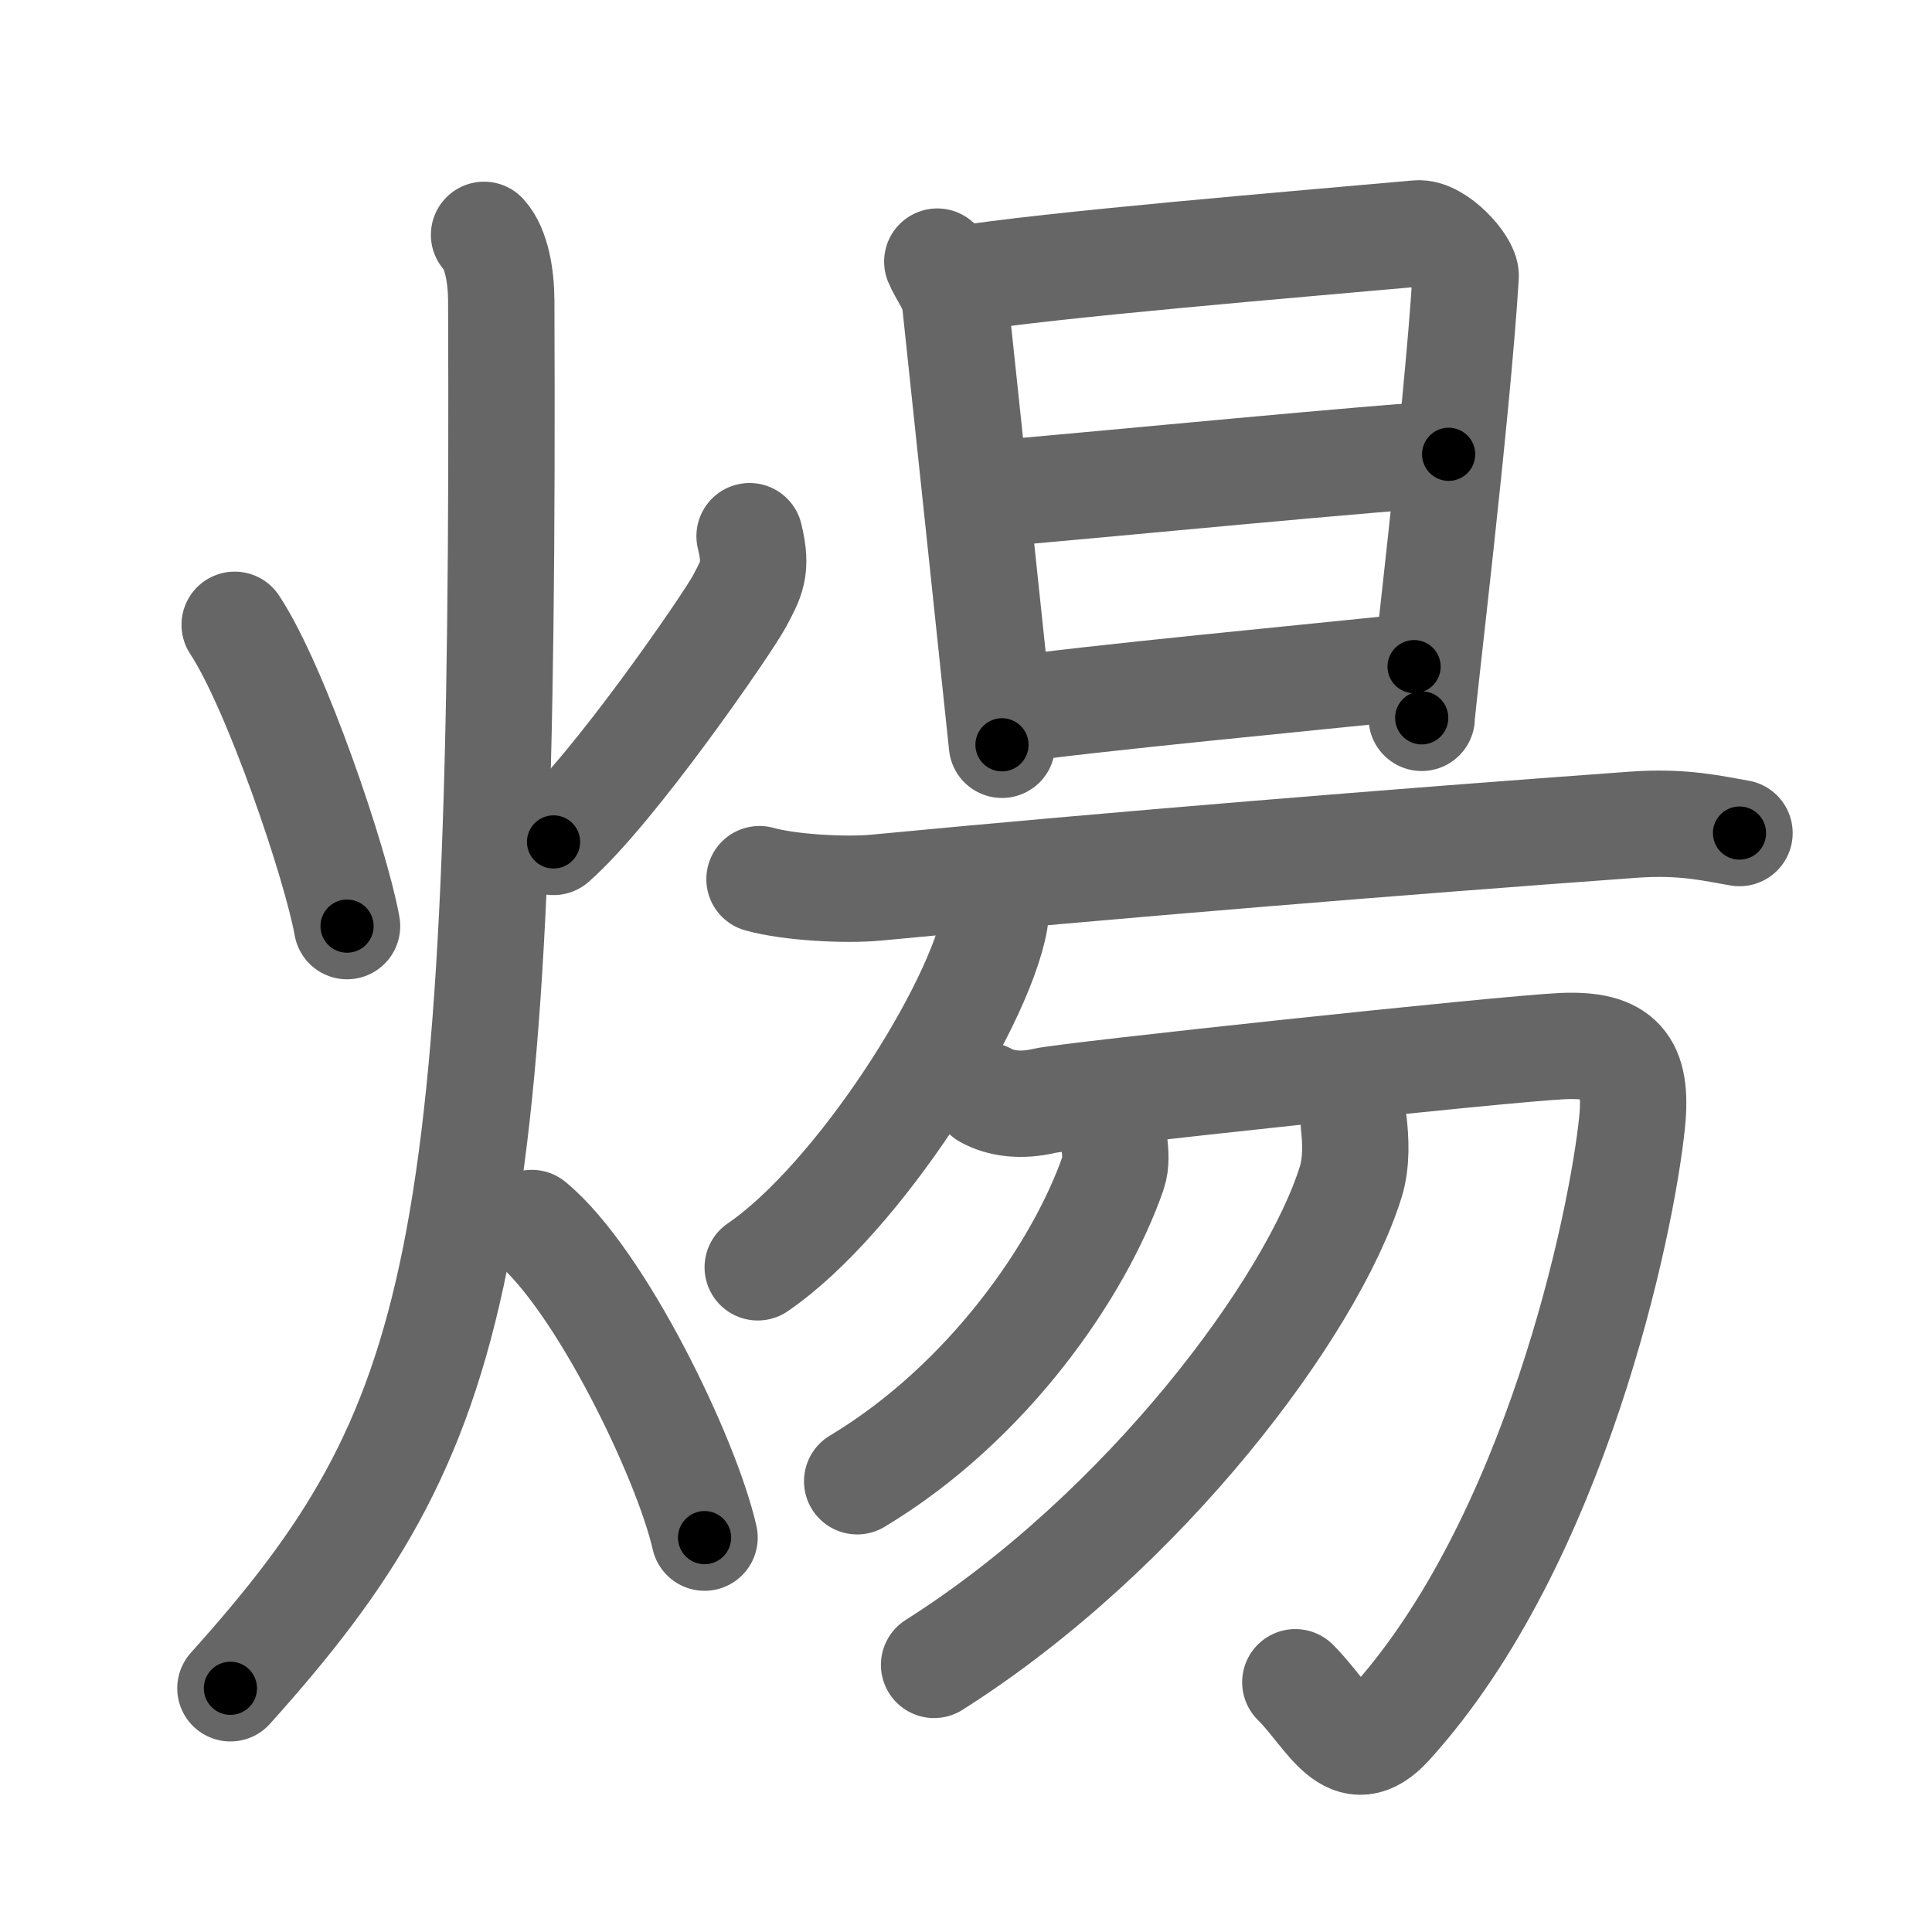 <svg xmlns="http://www.w3.org/2000/svg" viewBox="0 0 109 109" id="716c"><g fill="none" stroke="#666" stroke-width="6" stroke-linecap="round" stroke-linejoin="round"><g><g><path d="M13.24,35.25c2.33,3.52,5.71,13.48,6.34,17" /><path d="M42.29,30.25c0.46,1.86,0.09,2.42-0.58,3.69C41.03,35.2,34.6,44.55,31.23,47.5" /><path d="M27.31,13.25c0.72,0.79,0.96,2.37,0.97,3.69C28.49,71.26,26.25,80.5,13,95.25" /><path d="M30,69c3.86,3.18,8.73,13.25,9.75,17.75" /></g><g><g><g><path d="M52.88,14.76c0.26,0.64,0.93,1.47,1.01,2.3c0.63,5.86,2.55,24.12,2.64,24.96" /><path d="M54.02,15.78c4.95-0.83,19.61-2.04,25.95-2.61c1.1-0.1,2.76,1.77,2.72,2.41c-0.48,7.9-2.48,24.28-2.48,24.92" /><path d="M55.51,27.9c4.99-0.4,24-2.27,26.22-2.27" /><path d="M56.83,40.08c3.99-0.62,17.98-1.94,22.95-2.47" /></g><g><path d="M42.85,49.6c1.71,0.48,4.86,0.64,6.57,0.48c13.49-1.29,29.33-2.58,42.72-3.55c2.85-0.21,4.57,0.23,6,0.47" /></g></g><g><g><g><path d="M56.19,49.65c0.04,0.58,0.08,1.48-0.07,2.31c-0.88,4.87-7.71,15.67-13.37,19.54" /></g><path d="M55.62,61.8c0.82,0.46,1.97,0.62,3.29,0.31c1.31-0.31,25.93-2.94,29.22-3.09c3.29-0.15,4.28,1.02,3.95,4.29C91.5,69,87.75,87,78.42,97.28c-2.3,2.54-3.4-0.44-5.34-2.37" /></g><g><path d="M62.88,64.6c0.04,0.39,0.11,1.02-0.08,1.57c-1.88,5.42-7.03,12.95-14.44,17.4" /></g><g><path d="M76.38,63.39c0.09,0.83,0.19,2.13-0.18,3.31c-2.18,6.99-11.57,19.67-23.5,27.23" /></g></g></g></g></g><g fill="none" stroke="#000" stroke-width="3" stroke-linecap="round" stroke-linejoin="round"><path d="M13.24,35.25c2.33,3.52,5.71,13.48,6.34,17" stroke-dasharray="18.209" stroke-dashoffset="18.209"><animate attributeName="stroke-dashoffset" values="18.209;18.209;0" dur="0.182s" fill="freeze" begin="0s;716c.click" /></path><path d="M42.29,30.25c0.46,1.86,0.09,2.42-0.58,3.69C41.03,35.2,34.6,44.55,31.23,47.5" stroke-dasharray="21.044" stroke-dashoffset="21.044"><animate attributeName="stroke-dashoffset" values="21.044" fill="freeze" begin="716c.click" /><animate attributeName="stroke-dashoffset" values="21.044;21.044;0" keyTimes="0;0.464;1" dur="0.392s" fill="freeze" begin="0s;716c.click" /></path><path d="M27.31,13.25c0.72,0.79,0.96,2.37,0.97,3.69C28.49,71.26,26.25,80.5,13,95.25" stroke-dasharray="85.852" stroke-dashoffset="85.852"><animate attributeName="stroke-dashoffset" values="85.852" fill="freeze" begin="716c.click" /><animate attributeName="stroke-dashoffset" values="85.852;85.852;0" keyTimes="0;0.378;1" dur="1.038s" fill="freeze" begin="0s;716c.click" /></path><path d="M30,69c3.86,3.18,8.73,13.25,9.75,17.75" stroke-dasharray="20.466" stroke-dashoffset="20.466"><animate attributeName="stroke-dashoffset" values="20.466" fill="freeze" begin="716c.click" /><animate attributeName="stroke-dashoffset" values="20.466;20.466;0" keyTimes="0;0.835;1" dur="1.243s" fill="freeze" begin="0s;716c.click" /></path><path d="M52.88,14.76c0.26,0.64,0.93,1.47,1.01,2.3c0.63,5.86,2.55,24.12,2.64,24.96" stroke-dasharray="27.628" stroke-dashoffset="27.628"><animate attributeName="stroke-dashoffset" values="27.628" fill="freeze" begin="716c.click" /><animate attributeName="stroke-dashoffset" values="27.628;27.628;0" keyTimes="0;0.818;1" dur="1.519s" fill="freeze" begin="0s;716c.click" /></path><path d="M54.02,15.78c4.95-0.83,19.61-2.04,25.95-2.61c1.1-0.1,2.76,1.77,2.72,2.41c-0.48,7.9-2.48,24.28-2.48,24.92" stroke-dasharray="54.984" stroke-dashoffset="54.984"><animate attributeName="stroke-dashoffset" values="54.984" fill="freeze" begin="716c.click" /><animate attributeName="stroke-dashoffset" values="54.984;54.984;0" keyTimes="0;0.734;1" dur="2.069s" fill="freeze" begin="0s;716c.click" /></path><path d="M55.51,27.9c4.99-0.4,24-2.27,26.22-2.27" stroke-dasharray="26.321" stroke-dashoffset="26.321"><animate attributeName="stroke-dashoffset" values="26.321" fill="freeze" begin="716c.click" /><animate attributeName="stroke-dashoffset" values="26.321;26.321;0" keyTimes="0;0.887;1" dur="2.332s" fill="freeze" begin="0s;716c.click" /></path><path d="M56.83,40.08c3.99-0.62,17.98-1.94,22.95-2.47" stroke-dasharray="23.085" stroke-dashoffset="23.085"><animate attributeName="stroke-dashoffset" values="23.085" fill="freeze" begin="716c.click" /><animate attributeName="stroke-dashoffset" values="23.085;23.085;0" keyTimes="0;0.91;1" dur="2.563s" fill="freeze" begin="0s;716c.click" /></path><path d="M42.85,49.6c1.71,0.48,4.86,0.64,6.57,0.48c13.49-1.29,29.33-2.58,42.72-3.55c2.85-0.21,4.57,0.23,6,0.47" stroke-dasharray="55.522" stroke-dashoffset="55.522"><animate attributeName="stroke-dashoffset" values="55.522" fill="freeze" begin="716c.click" /><animate attributeName="stroke-dashoffset" values="55.522;55.522;0" keyTimes="0;0.822;1" dur="3.118s" fill="freeze" begin="0s;716c.click" /></path><path d="M56.19,49.65c0.04,0.58,0.08,1.48-0.07,2.31c-0.88,4.87-7.71,15.67-13.37,19.54" stroke-dasharray="26.364" stroke-dashoffset="26.364"><animate attributeName="stroke-dashoffset" values="26.364" fill="freeze" begin="716c.click" /><animate attributeName="stroke-dashoffset" values="26.364;26.364;0" keyTimes="0;0.922;1" dur="3.382s" fill="freeze" begin="0s;716c.click" /></path><path d="M55.62,61.8c0.82,0.46,1.97,0.62,3.29,0.31c1.31-0.31,25.93-2.94,29.22-3.09c3.29-0.15,4.28,1.02,3.95,4.29C91.5,69,87.75,87,78.42,97.28c-2.3,2.54-3.4-0.44-5.34-2.37" stroke-dasharray="84.09" stroke-dashoffset="84.09"><animate attributeName="stroke-dashoffset" values="84.09" fill="freeze" begin="716c.click" /><animate attributeName="stroke-dashoffset" values="84.09;84.09;0" keyTimes="0;0.843;1" dur="4.014s" fill="freeze" begin="0s;716c.click" /></path><path d="M62.88,64.6c0.04,0.39,0.11,1.02-0.08,1.57c-1.88,5.42-7.03,12.95-14.44,17.4" stroke-dasharray="24.607" stroke-dashoffset="24.607"><animate attributeName="stroke-dashoffset" values="24.607" fill="freeze" begin="716c.click" /><animate attributeName="stroke-dashoffset" values="24.607;24.607;0" keyTimes="0;0.942;1" dur="4.26s" fill="freeze" begin="0s;716c.click" /></path><path d="M76.38,63.39c0.09,0.83,0.19,2.13-0.18,3.31c-2.18,6.99-11.57,19.67-23.5,27.23" stroke-dasharray="39.865" stroke-dashoffset="39.865"><animate attributeName="stroke-dashoffset" values="39.865" fill="freeze" begin="716c.click" /><animate attributeName="stroke-dashoffset" values="39.865;39.865;0" keyTimes="0;0.914;1" dur="4.659s" fill="freeze" begin="0s;716c.click" /></path></g></svg>